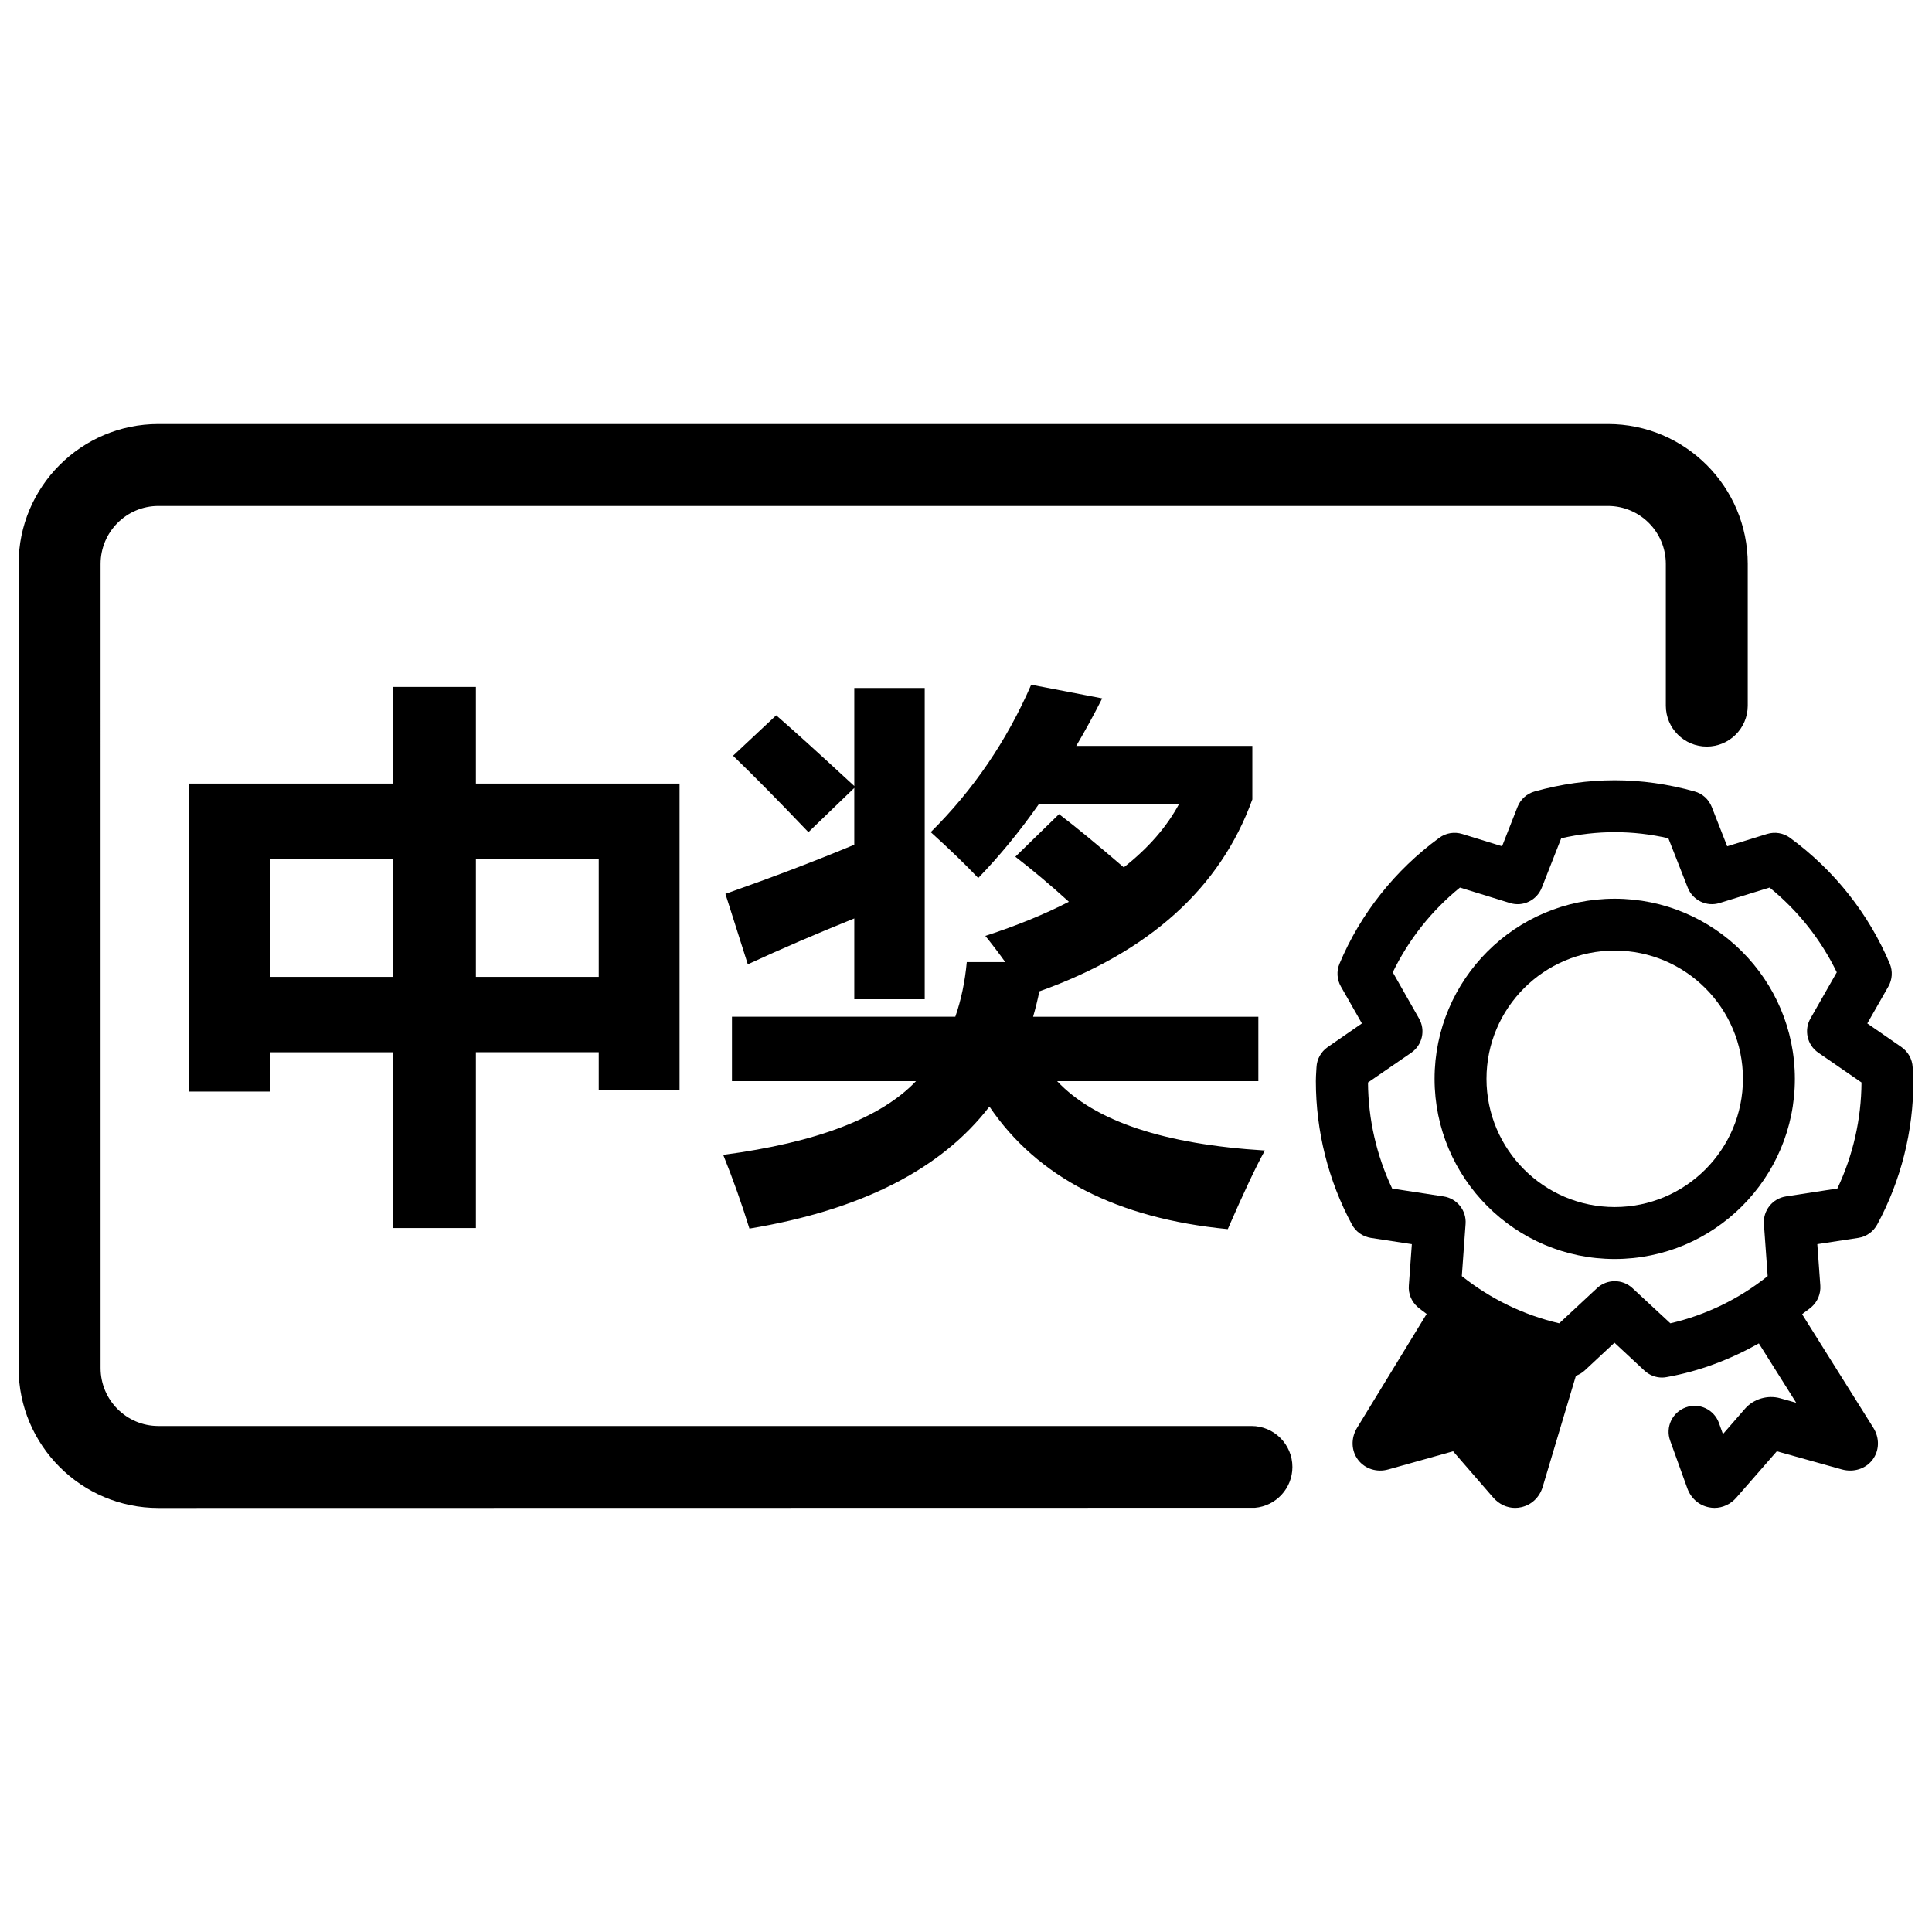 <?xml version="1.0" encoding="utf-8"?>
<!-- Generator: Adobe Illustrator 16.0.0, SVG Export Plug-In . SVG Version: 6.00 Build 0)  -->
<!DOCTYPE svg PUBLIC "-//W3C//DTD SVG 1.1//EN" "http://www.w3.org/Graphics/SVG/1.1/DTD/svg11.dtd">
<svg version="1.1" id="图层_1" xmlns="http://www.w3.org/2000/svg" xmlns:xlink="http://www.w3.org/1999/xlink" x="0px" y="0px"
	 width="283.46px" height="283.46px" viewBox="0 0 283.46 283.46" enable-background="new 0 0 283.46 283.46" xml:space="preserve">
<g>
	<path d="M183.61,209.22H23.235c-4.678,0-8.478-3.808-8.478-8.5V82.733c0-4.685,3.8-8.5,8.478-8.5h212.68
		c4.677,0,8.492,3.808,8.492,8.5v20.823c0.014,3.309,2.701,5.979,6.01,5.979s5.994-2.671,6.01-5.979V82.733
		c0-11.316-9.203-20.519-20.512-20.519H23.235c-11.302,0-20.504,9.194-20.504,20.519v117.995c0,11.316,9.202,20.519,20.504,20.519
		l160.889-0.028c3.077-0.262,5.496-2.845,5.496-5.988C189.62,211.915,186.926,209.22,183.61,209.22z"/>
	<path d="M264.404,192.822c0.456-0.376,0.956-0.687,1.398-1.079c0.882-0.781,1.354-1.947,1.274-3.128l-0.441-6.074l6.017-0.92
		c1.179-0.181,2.207-0.912,2.772-1.962c3.476-6.422,5.306-13.707,5.306-21.047c0-0.492-0.028-0.986-0.064-1.47l-0.043-0.565
		c-0.058-1.188-0.666-2.272-1.644-2.954l-5.01-3.468l3.091-5.416c0.586-1.027,0.659-2.267,0.203-3.36
		c-3.1-7.326-8.146-13.706-14.633-18.455c-0.97-0.717-2.223-0.919-3.373-0.564l-5.845,1.803l-2.266-5.771
		c-0.44-1.115-1.368-1.962-2.526-2.273c-7.798-2.188-15.654-2.188-23.451,0c-1.152,0.318-2.085,1.158-2.521,2.273l-2.266,5.771
		l-5.843-1.803c-1.152-0.354-2.404-0.152-3.374,0.564c-6.487,4.742-11.548,11.129-14.625,18.447
		c-0.464,1.095-0.392,2.341,0.195,3.368l3.084,5.416l-5.018,3.468c-0.985,0.682-1.593,1.774-1.645,2.962l-0.035,0.593
		c-0.028,0.472-0.058,0.948-0.058,1.435c0,7.348,1.832,14.632,5.292,21.047c0.566,1.058,1.594,1.773,2.773,1.962l6.017,0.92
		l-0.441,6.074c-0.095,1.181,0.383,2.339,1.273,3.128c0.428,0.385,0.899,0.68,1.341,1.036l-10.218,16.724
		c-0.919,1.514-0.853,3.354,0.16,4.687c1.014,1.331,2.78,1.882,4.461,1.395l9.477-2.655l5.887,6.791
		c0.854,0.977,2.006,1.514,3.215,1.514c0.289,0,0.587-0.037,0.883-0.102c1.514-0.326,2.687-1.435,3.157-2.976l4.873-16.298
		c0.462-0.174,0.904-0.428,1.281-0.774l4.38-4.084l4.381,4.076c0.716,0.673,1.65,1.036,2.599,1.036c0.226,0,0.441-0.023,0.667-0.066
		c4.779-0.847,9.317-2.576,13.538-4.944l5.481,8.709l-2.346-0.659c-1.831-0.52-3.902,0.088-5.155,1.521l-3.251,3.736l-0.579-1.622
		c-0.716-1.985-2.889-3.026-4.873-2.295c-1.983,0.717-3.011,2.89-2.295,4.873l2.521,6.994c0.528,1.469,1.723,2.519,3.207,2.795
		c0.254,0.05,0.521,0.079,0.775,0.079c1.207,0,2.381-0.537,3.222-1.514l5.93-6.791l9.549,2.665c1.724,0.47,3.482-0.087,4.497-1.428
		c1.014-1.354,1.056-3.2,0.102-4.705L264.404,192.822z M262.023,175.539c-1.963,0.304-3.367,2.064-3.224,4.048l0.551,7.639
		c-4.198,3.36-9.079,5.726-14.278,6.928l-5.56-5.161c-1.463-1.361-3.735-1.361-5.199,0l-5.545,5.161
		c-5.207-1.208-10.086-3.575-14.292-6.928l0.55-7.646c0.152-1.976-1.254-3.736-3.215-4.04l-7.552-1.158
		c-2.295-4.836-3.513-10.166-3.549-15.561l6.351-4.372c1.622-1.122,2.121-3.301,1.137-5.017l-3.852-6.778
		c2.316-4.785,5.677-9.035,9.854-12.431l7.335,2.266c1.918,0.602,3.946-0.397,4.676-2.252l2.847-7.247
		c5.264-1.194,10.455-1.194,15.72,0l2.845,7.247c0.73,1.854,2.767,2.846,4.677,2.252l7.334-2.266
		c4.177,3.396,7.538,7.646,9.855,12.431l-3.859,6.771c-0.984,1.716-0.479,3.902,1.144,5.017l6.342,4.374
		c-0.028,5.393-1.253,10.73-3.539,15.559L262.023,175.539z"/>
	<path d="M236.907,131.859c-14.568,0-26.429,11.852-26.429,26.426c0,14.575,11.853,26.435,26.429,26.435
		c14.574,0,26.44-11.859,26.434-26.435C263.34,143.718,251.473,131.859,236.907,131.859z M236.907,177.096
		c-10.376,0-18.812-8.441-18.812-18.819c0-10.374,8.436-18.81,18.812-18.81c10.381,0,18.816,8.443,18.816,18.81
		C255.723,168.661,247.288,177.096,236.907,177.096z"/>
	<path d="M99.703,159.909v-44.945H69.82v-14.18H57.642v14.18H27.759v45.185h11.857v-5.768h18.025v25.797H69.82V154.38h18.026v5.528
		H99.703z M57.642,143.325H39.617v-17.306h18.025V143.325z M69.82,143.325v-17.306h18.026v17.306H69.82z"/>
	<path d="M106.432,131.146l3.285,10.335c4.914-2.27,10.121-4.513,15.622-6.729v11.857h10.334v-45.666h-10.334v14.381
		c-5.261-4.86-9.08-8.318-11.456-10.375l-6.33,5.929c2.938,2.831,6.623,6.569,11.056,11.216l6.729-6.489v8.332
		C119.784,126.259,113.482,128.663,106.432,131.146z"/>
	<path d="M109.957,180.257c16.396-2.725,28.133-8.693,35.21-17.905c7.05,10.414,18.707,16.409,34.97,17.984
		c2.349-5.395,4.165-9.24,5.448-11.535c-14.795-0.908-24.956-4.3-30.484-10.176h29.522v-9.453h-33.047
		c0.347-1.201,0.653-2.443,0.921-3.725c16.129-5.77,26.544-15.155,31.245-28.161v-7.852h-25.837c1.308-2.216,2.577-4.539,3.806-6.97
		l-10.415-2.003c-3.58,8.226-8.492,15.436-14.741,21.631c2.724,2.457,5.047,4.7,6.97,6.729c3.15-3.257,6.129-6.89,8.933-10.896
		h20.55c-1.816,3.393-4.527,6.503-8.131,9.334c-3.847-3.312-7.011-5.915-9.494-7.812l-6.41,6.249
		c2.591,2.003,5.208,4.205,7.853,6.609c-3.58,1.843-7.666,3.512-12.259,5.007c1.095,1.362,2.07,2.644,2.924,3.846h-5.647
		c-0.267,2.884-0.829,5.556-1.683,8.012h-32.767v9.453h26.998c-5.127,5.395-14.554,9-28.28,10.815
		C107.553,173.019,108.835,176.625,109.957,180.257z"/>
</g>
</svg>
